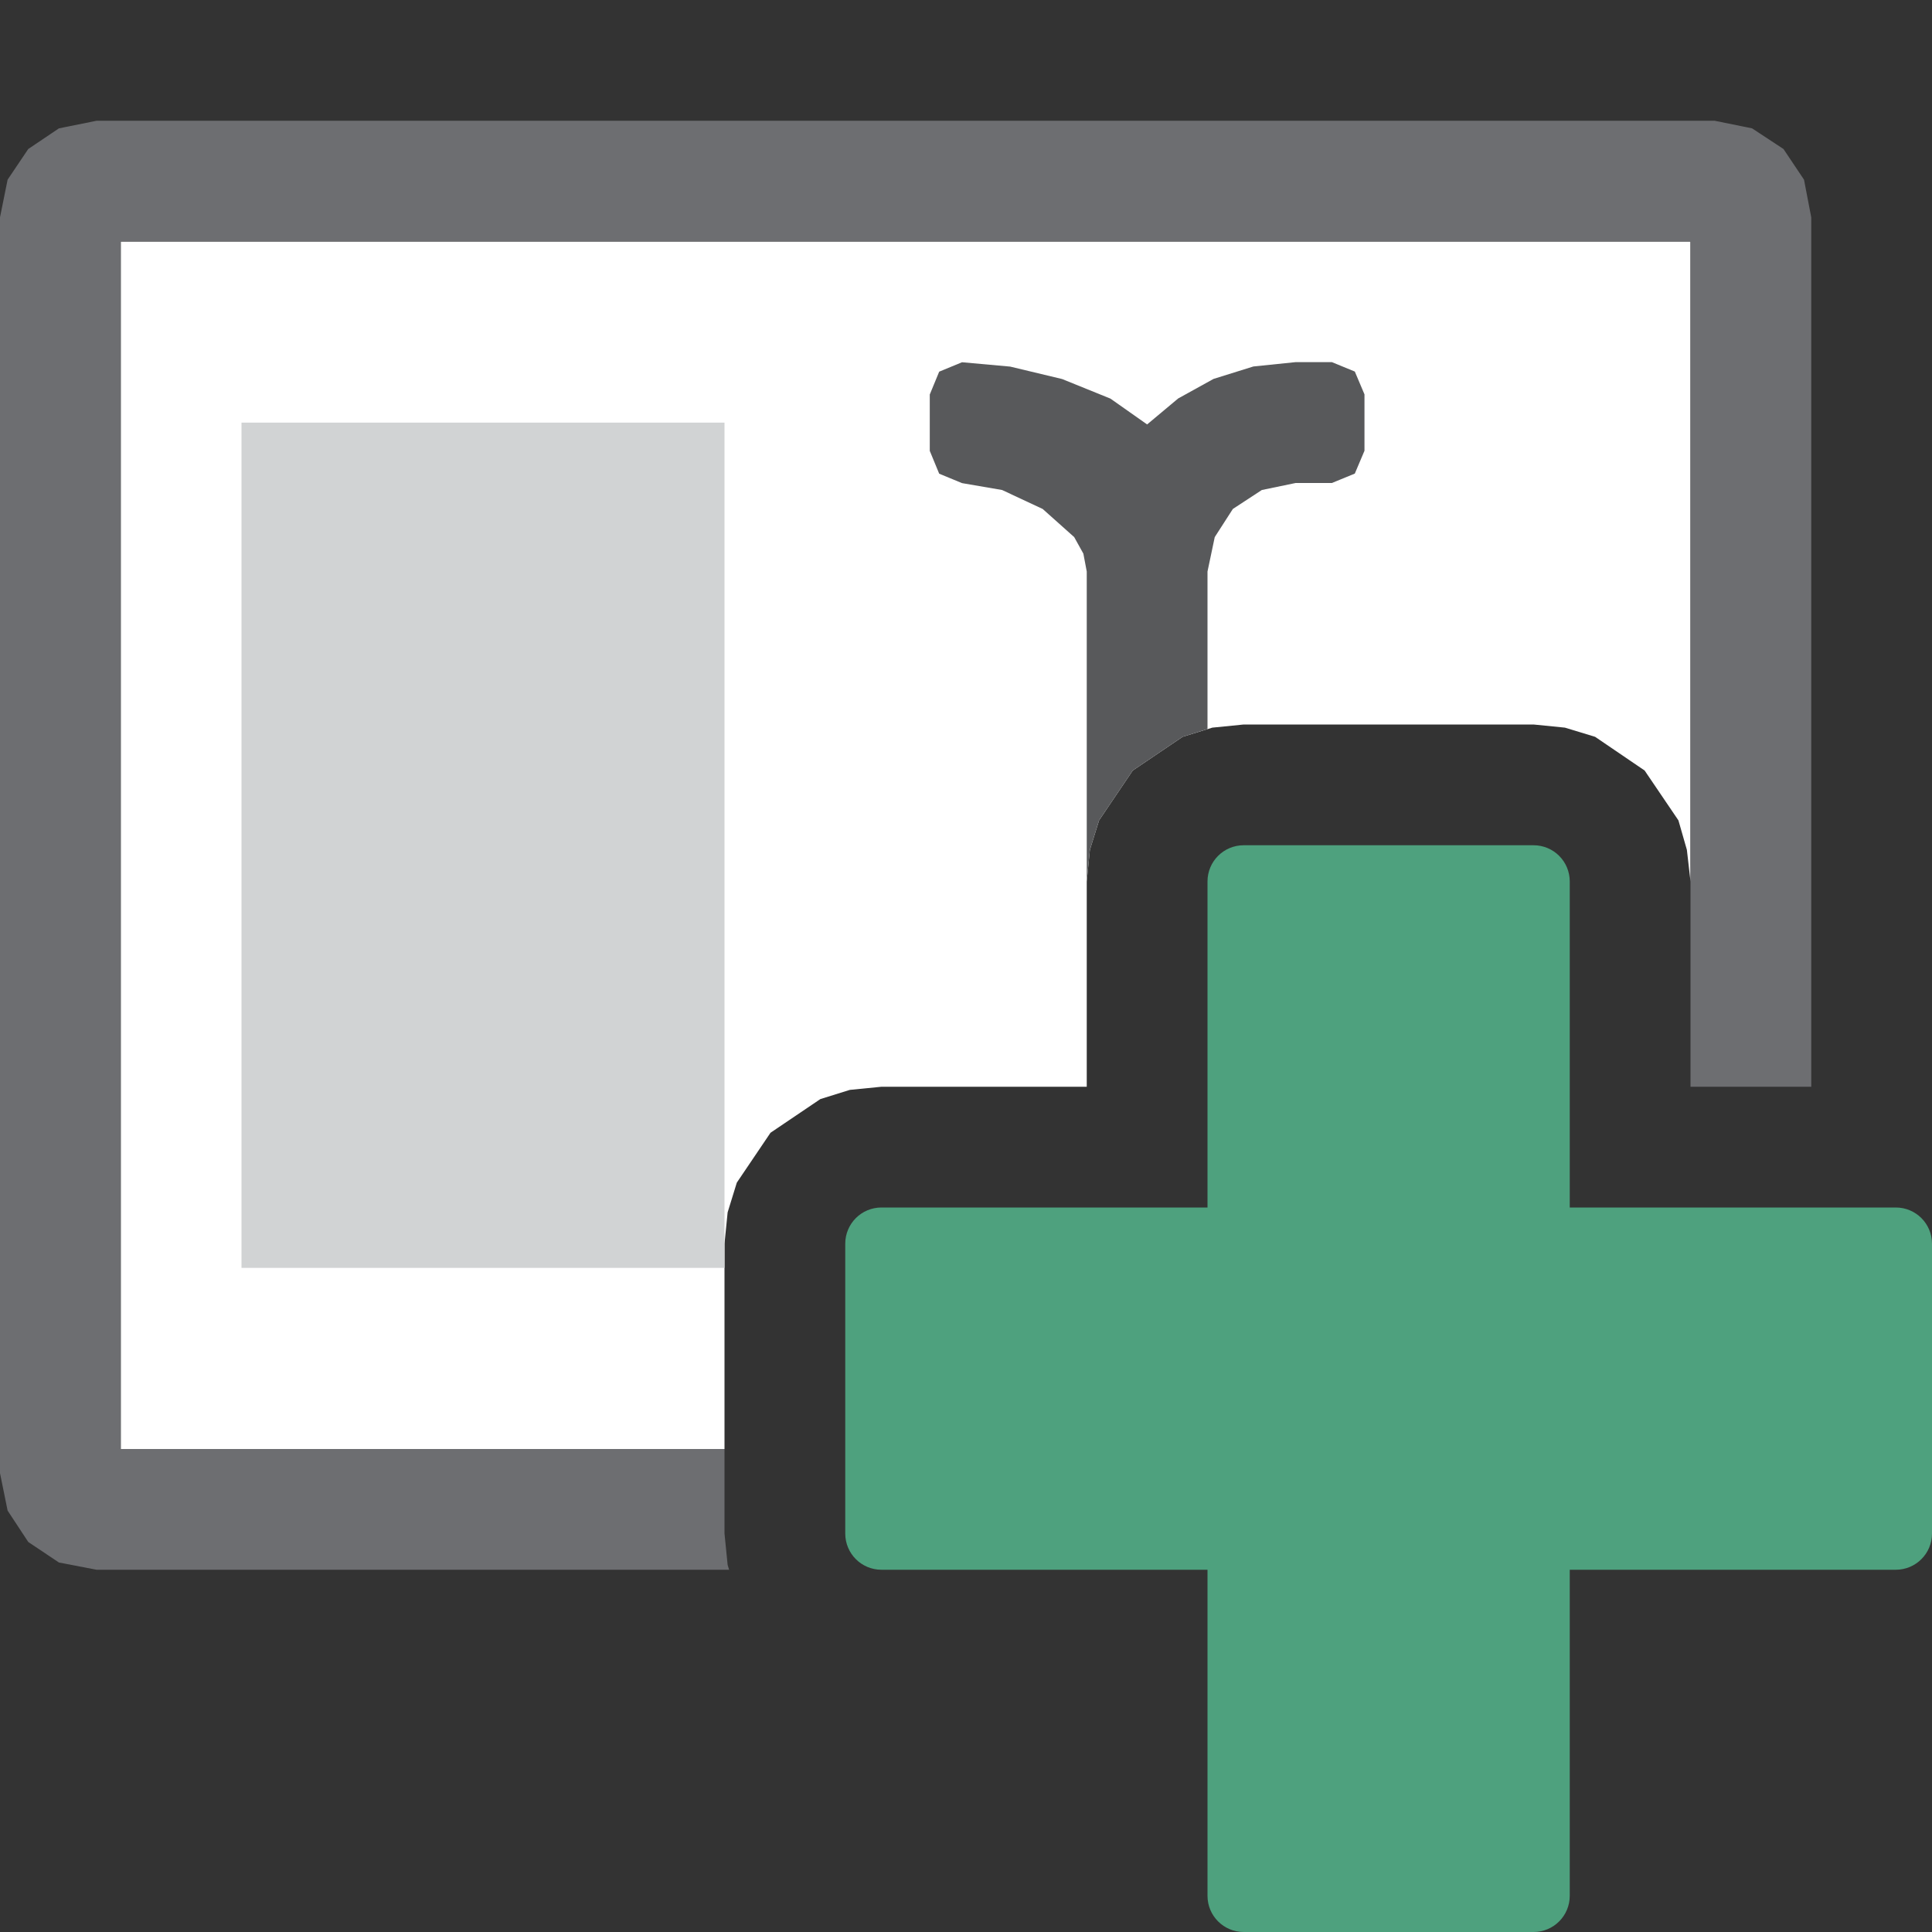 <?xml version="1.0" encoding="UTF-8"?>
<!DOCTYPE svg PUBLIC "-//W3C//DTD SVG 1.1//EN" "http://www.w3.org/Graphics/SVG/1.1/DTD/svg11.dtd">
<svg version="1.1" id="Layer_1" xmlns="http://www.w3.org/2000/svg" xmlns:xlink="http://www.w3.org/1999/xlink" x="0px" y="0px" width="16px" height="16px" viewBox="0 0 16 16" enable-background="new 0 0 16 16" xml:space="preserve">
  <rect x="0" y="0" width="16" height="16" fill="#333333" stroke="none"/>
  <g id="main">
    <g id="icon">
      <path d="M1,12L6,12L6,10.3L6.026,10.04L6.102,9.794L6.381,9.381L6.794,9.102L7.038,9.026L7.3,9L9,9L9,7.3L9.026,7.038L9.102,6.794L9.381,6.381L9.794,6.102L10.04,6.026L10.3,6L12.7,6L12.96,6.026L13.21,6.102L13.62,6.381L13.9,6.794L13.97,7.038L14,7.3L14,2L1,2zz" fill-rule="evenodd" fill="#FFFFFF"/>
      <path d="M0.488,1.063L0.234,1.234L0.063,1.488L0,1.8L0,12.2L0.063,12.51L0.234,12.77L0.488,12.94L0.8,13L6.038,13L6.026,12.96L6,12.7L6,12L1,12L1,2L14,2L14,7.3L14,9L15,9L15,1.8L14.94,1.488L14.77,1.234L14.51,1.063L14.2,1L0.8,1zz" fill-rule="evenodd" fill="#6D6E71"/>
      <path d="M2,10.5L6,10.5L6,10.3L6,3.5L2,3.5zz" fill-rule="evenodd" fill="#D1D3D4"/>
      <path d="M10.38,3.035L10.05,3.138L9.757,3.3L9.5,3.515L9.196,3.301L8.796,3.139L8.366,3.036L7.967,3L7.778,3.078L7.7,3.267L7.7,3.734L7.778,3.923L7.967,4.001L8.299,4.058L8.635,4.215L8.896,4.448L8.972,4.585L9,4.733L9,7.3L9.026,7.038L9.102,6.794L9.381,6.381L9.794,6.102L10,6.038L10,4.733L10.06,4.448L10.21,4.215L10.45,4.058L10.73,4L11.03,4L11.22,3.922L11.3,3.733L11.3,3.266L11.22,3.077L11.03,2.999L10.73,2.999zz" fill="#58595B"/>
    </g>
    <g id="overlay">
      <path d="M15.7,10h-2.7V7.3c0,-0.166,-0.134,-0.3,-0.3,-0.3h-2.4c-0.166,0,-0.3,0.134,-0.3,0.3v2.7H7.3c-0.166,0,-0.3,0.134,-0.3,0.3v2.4c0,0.166,0.134,0.3,0.3,0.3h2.7v2.7c0,0.166,0.134,0.3,0.3,0.3h2.4c0.166,0,0.3,-0.134,0.3,-0.3v-2.7h2.7c0.166,0,0.3,-0.134,0.3,-0.3v-2.4C16,10.134,15.866,10,15.7,10z" fill="#4EA17E"/>
    </g>
  </g>
</svg>
